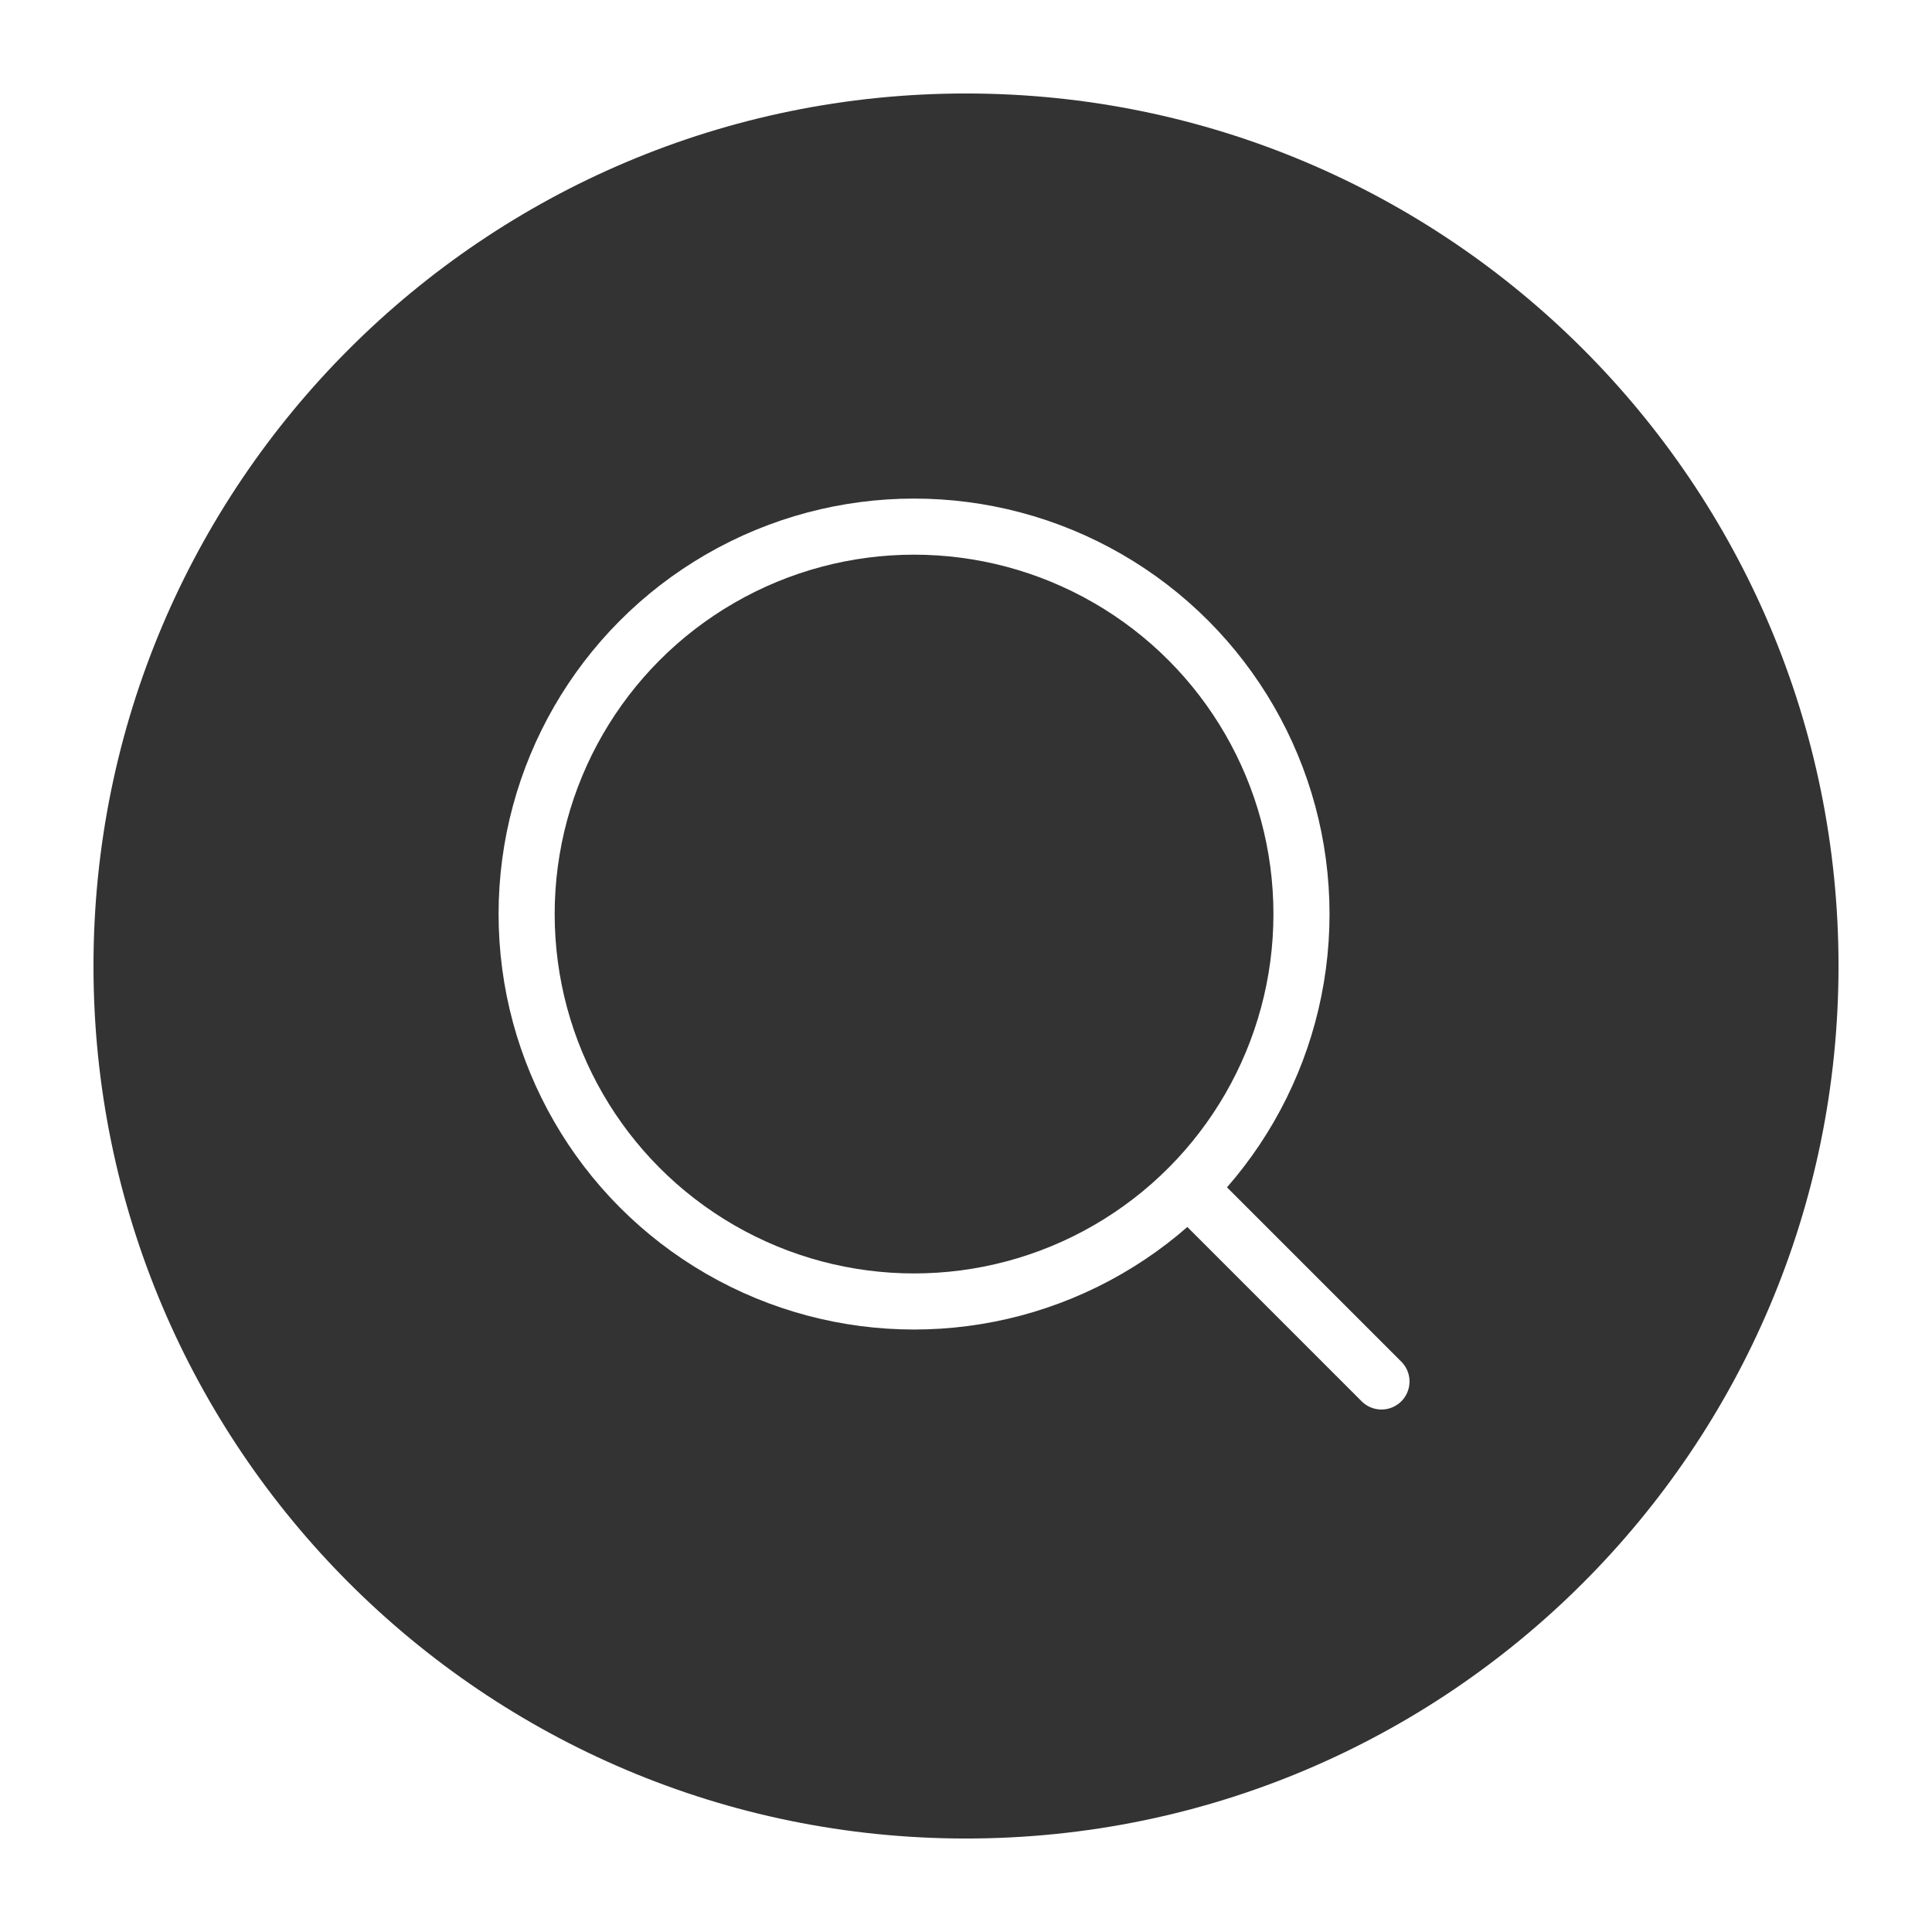 <svg width="62" height="62" viewBox="0 0 62 62" fill="none" xmlns="http://www.w3.org/2000/svg">
<g filter="url(#filter0_d_152_3121)">
<path d="M3 30C3 14.536 15.536 2 31 2V2C46.464 2 59 14.536 59 30V30C59 45.464 46.464 58 31 58V58C15.536 58 3 45.464 3 30V30Z" fill="#333333"/>
<circle cx="29.333" cy="28.333" r="12.433" stroke="white" stroke-width="1.8"/>
<path d="M38.5 37.5L44.333 43.333" stroke="white" stroke-width="1.8" stroke-linecap="round"/>
</g>
<defs>
<filter id="filter0_d_152_3121" x="0" y="0" width="62" height="62" filterUnits="userSpaceOnUse" color-interpolation-filters="sRGB">
<feFlood flood-opacity="0" result="BackgroundImageFix"/>
<feColorMatrix in="SourceAlpha" type="matrix" values="0 0 0 0 0 0 0 0 0 0 0 0 0 0 0 0 0 0 127 0" result="hardAlpha"/>
<feOffset dy="1"/>
<feGaussianBlur stdDeviation="1.5"/>
<feComposite in2="hardAlpha" operator="out"/>
<feColorMatrix type="matrix" values="0 0 0 0 0 0 0 0 0 0 0 0 0 0 0 0 0 0 0.3 0"/>
<feBlend mode="normal" in2="BackgroundImageFix" result="effect1_dropShadow_152_3121"/>
<feBlend mode="normal" in="SourceGraphic" in2="effect1_dropShadow_152_3121" result="shape"/>
</filter>
</defs>
</svg>
